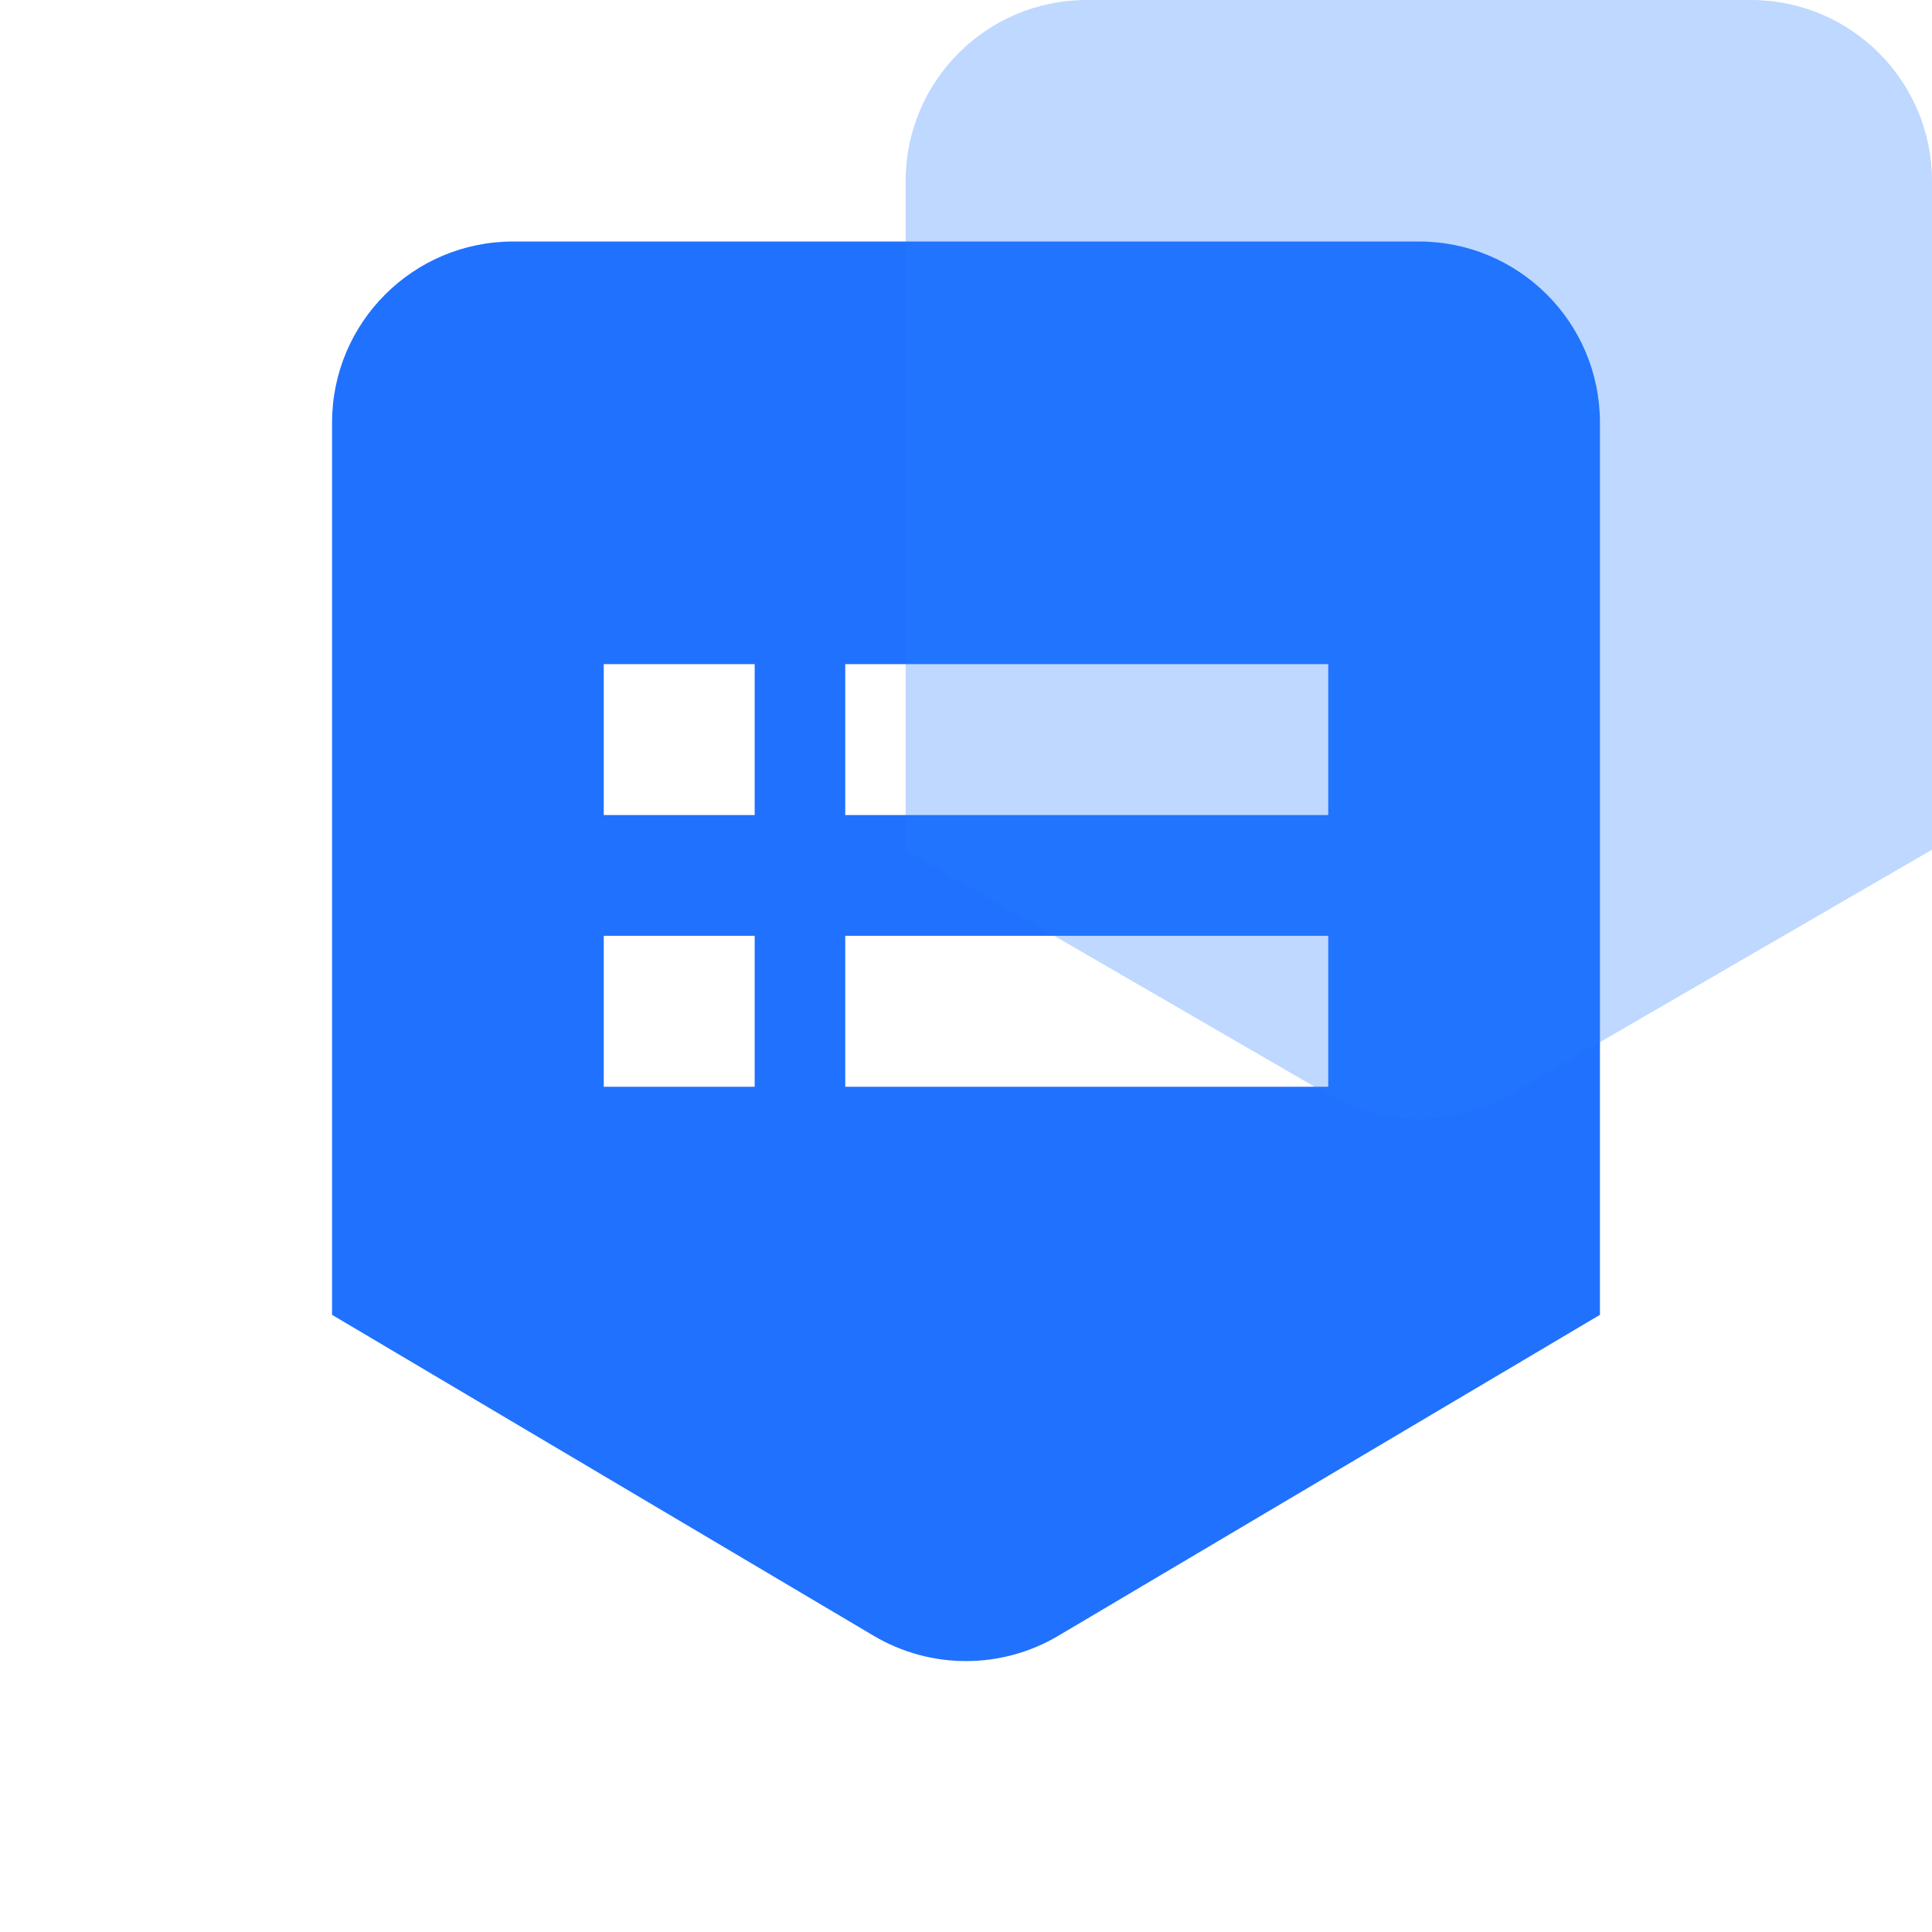 <?xml version="1.0" encoding="UTF-8"?>
<svg width="64px" height="64px" viewBox="0 0 64 64" version="1.1" xmlns="http://www.w3.org/2000/svg" xmlns:xlink="http://www.w3.org/1999/xlink">
    <!-- Generator: Sketch 61.2 (89653) - https://sketch.com -->
    <title>Icon/审批管理</title>
    <desc>Created with Sketch.</desc>
    <g id="Icon/审批管理" stroke="none" stroke-width="1" fill="none" fill-rule="evenodd">
        <path d="M47,8 C50.314,8 53,10.686 53,14 L53,43.556 L35.059,54.187 C33.173,55.305 30.827,55.305 28.941,54.187 L11,43.556 L11,14 C11,10.686 13.686,8 17,8 L47,8 Z M25,31 L20,31 L20,36 L25,36 L25,31 Z M44,31 L28,31 L28,36 L44,36 L44,31 Z M25,22 L20,22 L20,27 L25,27 L25,22 Z M44,22 L28,22 L28,27 L44,27 L44,22 Z" id="形状结合" fill="#2071FE"></path>
        <path d="M36,0 L58,0 C61.314,2.334446e-15 64,2.686 64,6 L64,28.148 L64,28.148 L50.008,36.257 C48.148,37.335 45.852,37.335 43.992,36.257 L30,28.148 L30,28.148 L30,6 C30,2.686 32.686,6.08718376e-16 36,0 Z" id="矩形" fill="#267CFF" opacity="0.3"></path>
    </g>
</svg>